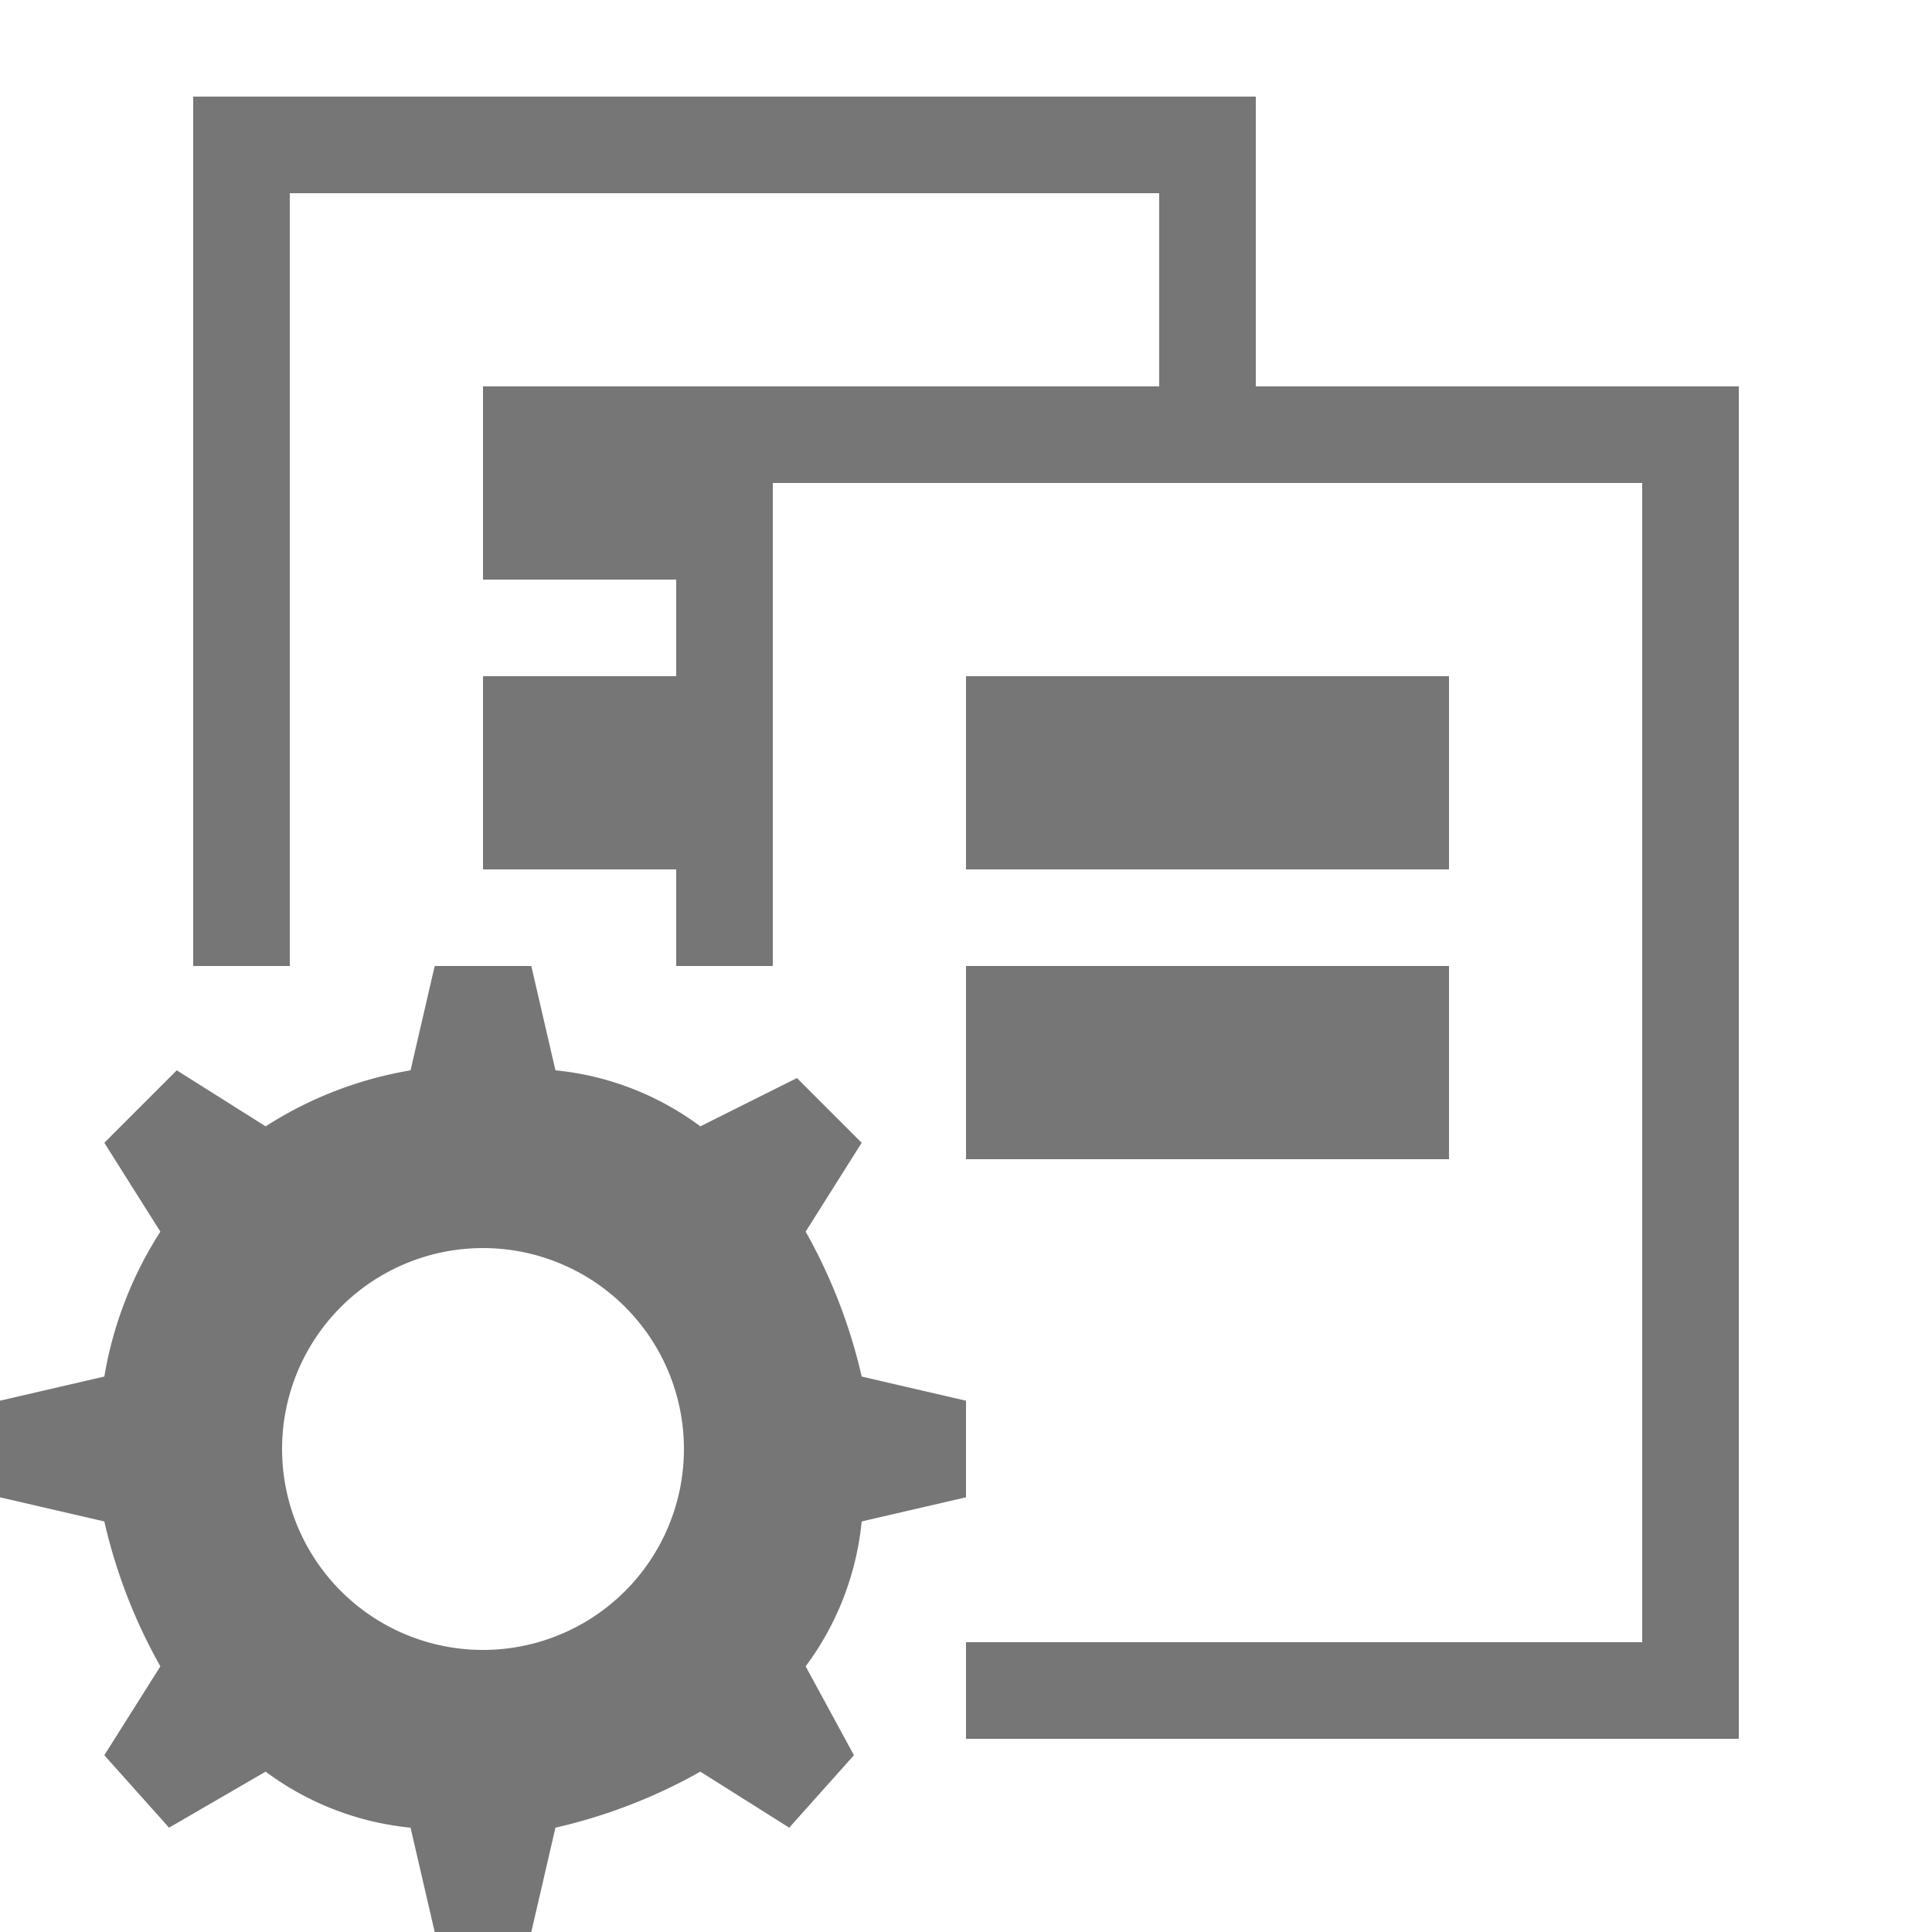 <svg xmlns="http://www.w3.org/2000/svg" width="20" height="20" viewBox="0 0 20 20"><defs><style>.xui-icon-fill-color-text-gray{fill:#767676;}</style></defs><path class="xui-icon-fill-color-text-gray" d="M10,15.5v-1l-1.08-.25a5.58,5.58,0,0,0-.58-1.5l.58-.92-.67-.67-1,.5a3,3,0,0,0-1.5-.58L5.5,10h-1l-.25,1.08a4,4,0,0,0-1.5.58l-.92-.58-.75.75.58.92a4,4,0,0,0-.58,1.5L0,14.5v1l1.08.25a5.58,5.58,0,0,0,.58,1.5l-.58.92.67.75,1-.58a3,3,0,0,0,1.5.58L4.5,20h1l.25-1.08a5.58,5.58,0,0,0,1.5-.58l.92.58.67-.75-.5-.92a3,3,0,0,0,.58-1.5ZM5,17.08A2.08,2.08,0,1,1,7.08,15,2.08,2.08,0,0,1,5,17.08ZM18,4V18H10V17h7V5H8v5H7V9H5V7H7V6H5V4h7V2H3v8H2V1H13V4ZM15,9H10V7h5Zm-5,1h5v2H10Z"/></svg>

